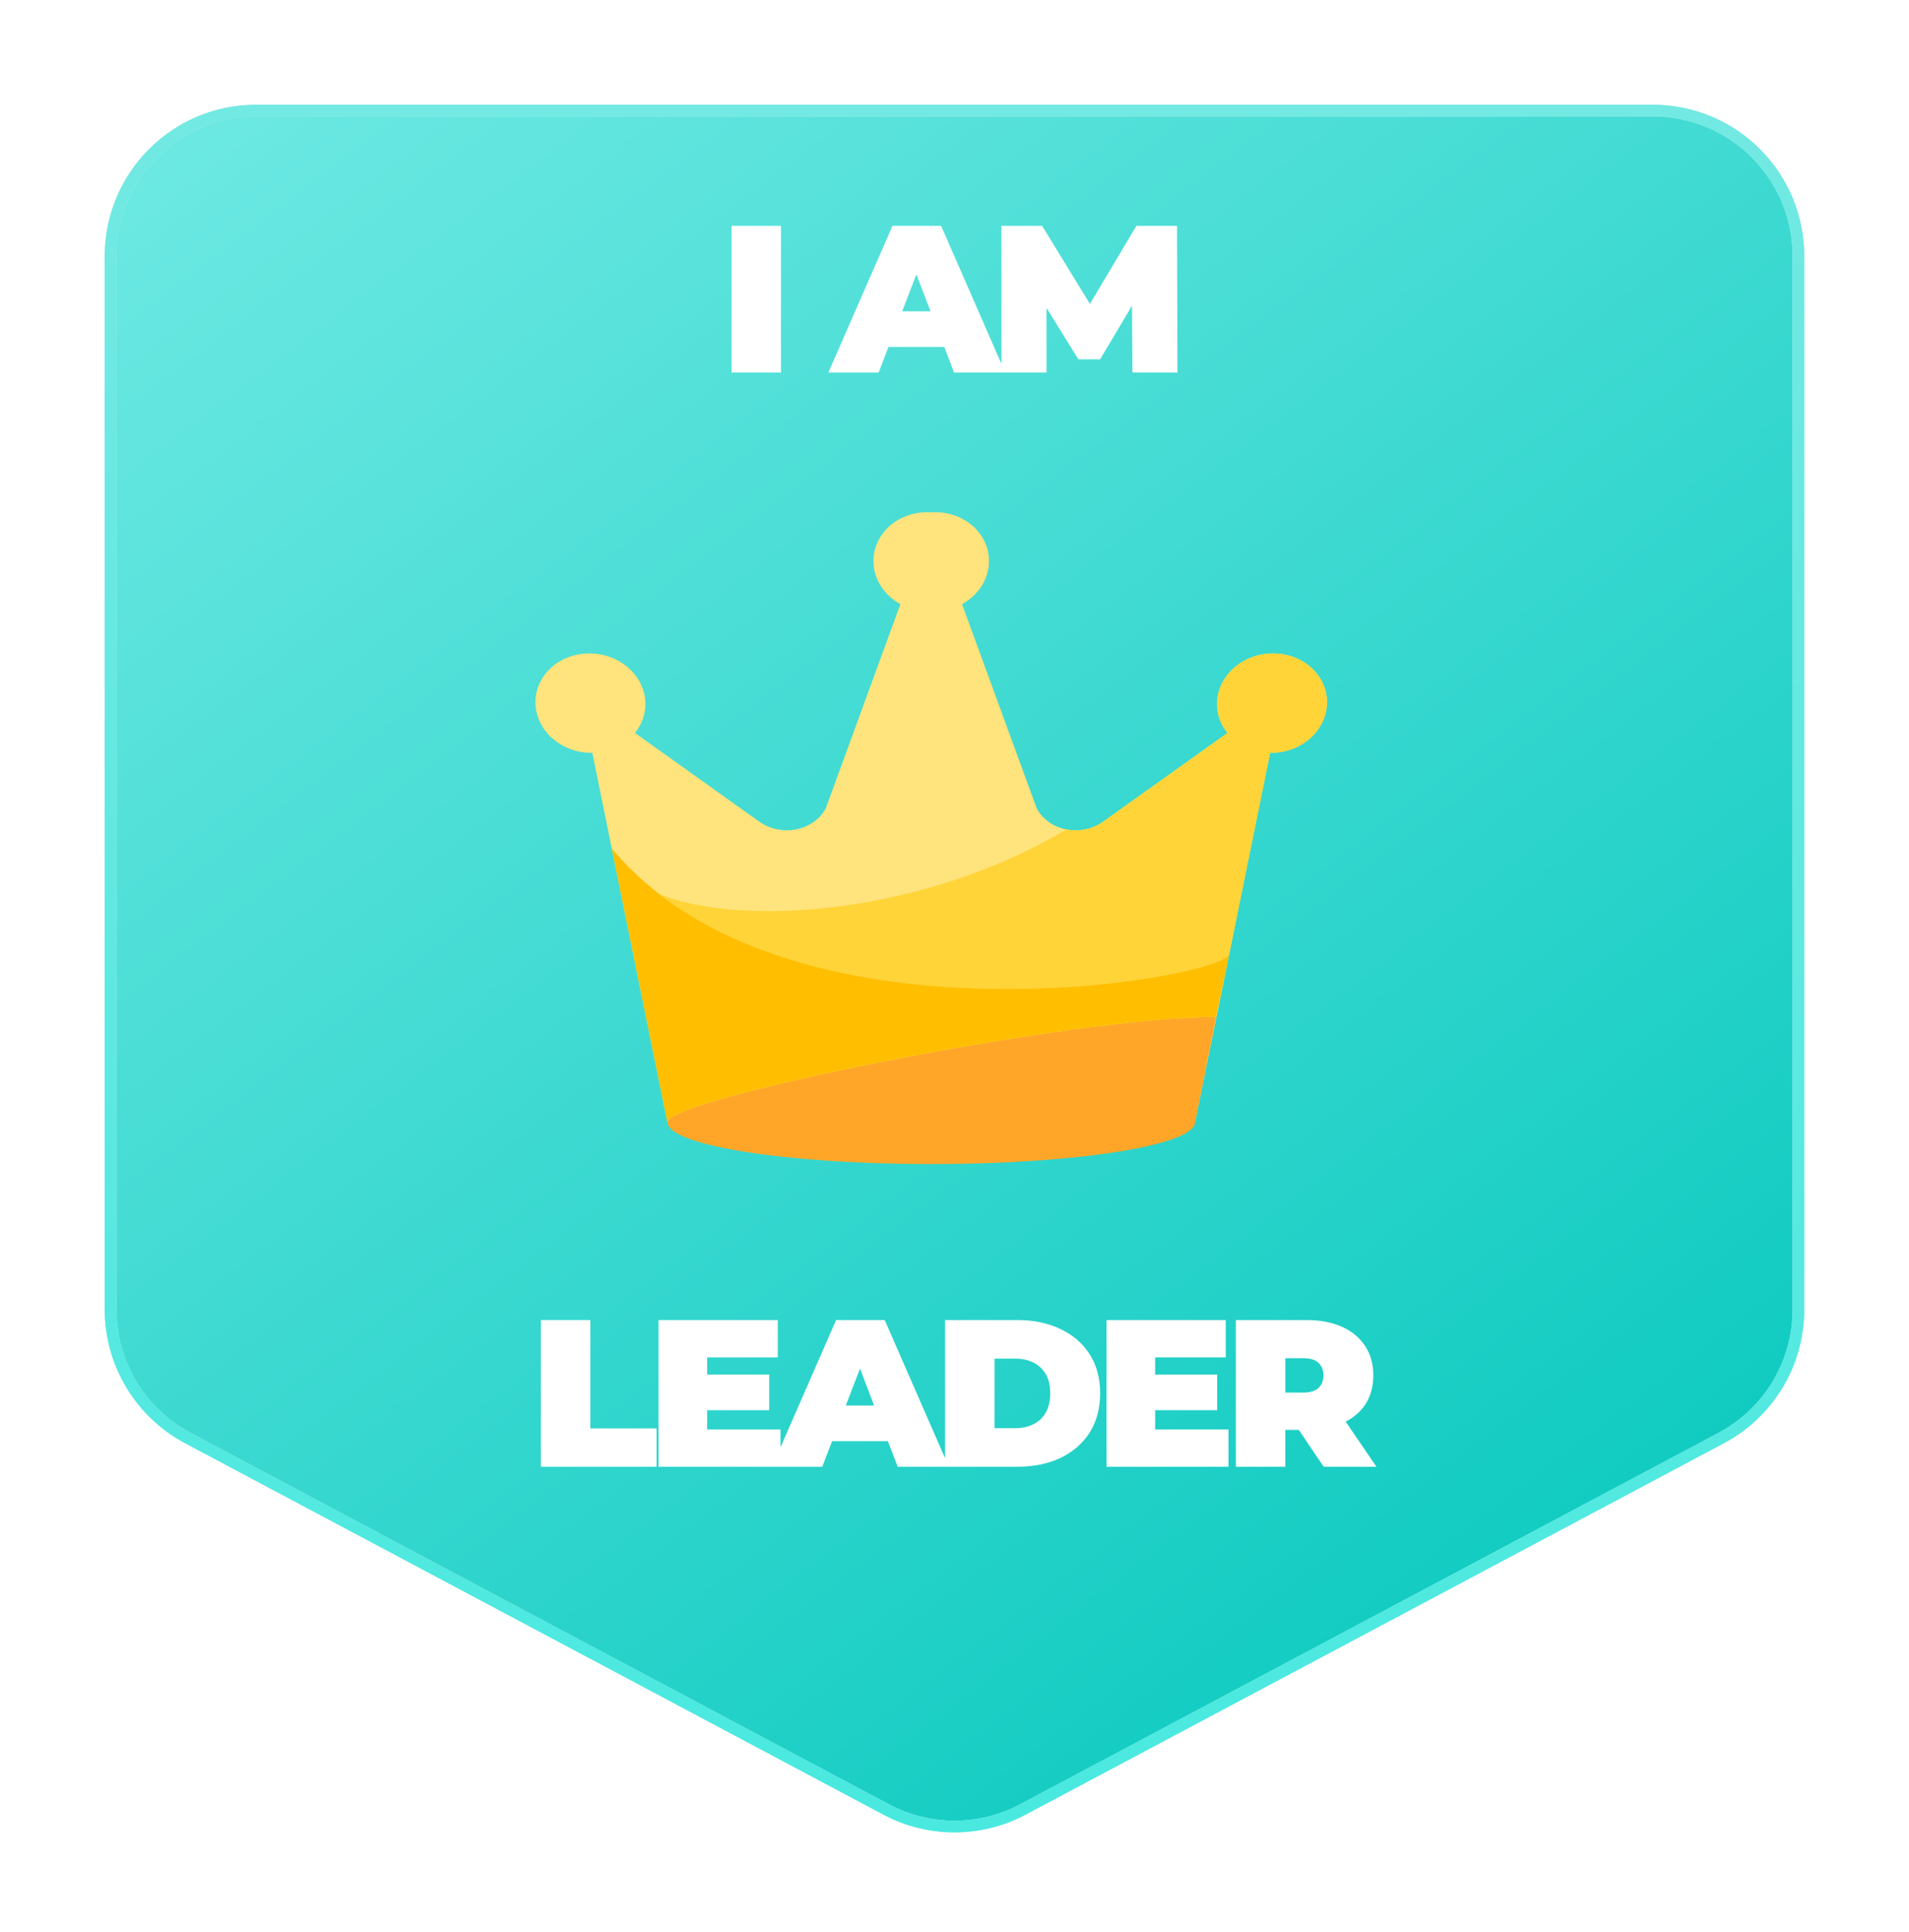 <svg width="82" height="83" viewBox="0 0 82 83" fill="none" xmlns="http://www.w3.org/2000/svg">
<g filter="url(#filter0_d_57_178)">
<path d="M38.182 76.501C39.944 77.438 42.056 77.438 43.818 76.501L73.817 60.545C75.776 59.504 77 57.466 77 55.248V10C77 6.686 74.314 4 71 4H11C7.686 4 5 6.686 5 10L5 55.248C5 57.466 6.224 59.504 8.183 60.545L38.182 76.501Z" fill="url(#paint0_linear_57_178)"/>
<path d="M38.065 76.723C39.9 77.698 42.1 77.698 43.935 76.723L73.935 60.767C75.975 59.681 77.25 57.559 77.25 55.248V10C77.25 6.548 74.452 3.75 71 3.75H11C7.548 3.75 4.75 6.548 4.75 10V55.248C4.75 57.559 6.025 59.681 8.065 60.767L38.065 76.723Z" stroke="#25D2C9" stroke-width="0.5"/>
<path d="M38.065 76.723C39.9 77.698 42.1 77.698 43.935 76.723L73.935 60.767C75.975 59.681 77.25 57.559 77.25 55.248V10C77.25 6.548 74.452 3.75 71 3.75H11C7.548 3.75 4.75 6.548 4.75 10V55.248C4.75 57.559 6.025 59.681 8.065 60.767L38.065 76.723Z" stroke="url(#paint1_linear_57_178)" stroke-opacity="0.5" stroke-width="0.5"/>
</g>
<path d="M31.422 16V9.7H33.546V16H31.422ZM35.582 16L38.336 9.7H40.424L43.178 16H40.982L38.948 10.708H39.776L37.742 16H35.582ZM37.22 14.902L37.76 13.372H40.658L41.198 14.902H37.22ZM43.017 16V9.7H44.763L47.283 13.813H46.365L48.813 9.7H50.559L50.577 16H48.642L48.624 12.616H48.93L47.256 15.433H46.32L44.574 12.616H44.952V16H43.017Z" fill="white"/>
<path d="M23.234 63V56.7H25.358V61.353H28.202V63H23.234ZM30.232 59.04H33.04V60.57H30.232V59.04ZM30.376 61.398H33.526V63H28.288V56.7H33.409V58.302H30.376V61.398ZM33.16 63L35.914 56.7H38.002L40.756 63H38.56L36.526 57.708H37.354L35.32 63H33.16ZM34.798 61.902L35.338 60.372H38.236L38.776 61.902H34.798ZM40.595 63V56.7H43.7C44.402 56.7 45.02 56.829 45.554 57.087C46.088 57.339 46.505 57.699 46.805 58.167C47.105 58.635 47.255 59.193 47.255 59.841C47.255 60.495 47.105 61.059 46.805 61.533C46.505 62.001 46.088 62.364 45.554 62.622C45.02 62.874 44.402 63 43.7 63H40.595ZM42.719 61.344H43.61C43.91 61.344 44.171 61.287 44.393 61.173C44.621 61.059 44.798 60.891 44.924 60.669C45.05 60.441 45.113 60.165 45.113 59.841C45.113 59.523 45.05 59.253 44.924 59.031C44.798 58.809 44.621 58.641 44.393 58.527C44.171 58.413 43.91 58.356 43.61 58.356H42.719V61.344ZM49.475 59.04H52.283V60.57H49.475V59.04ZM49.619 61.398H52.769V63H47.531V56.7H52.652V58.302H49.619V61.398ZM53.086 63V56.7H56.119C56.707 56.7 57.214 56.796 57.64 56.988C58.072 57.18 58.405 57.456 58.639 57.816C58.873 58.17 58.99 58.59 58.99 59.076C58.99 59.562 58.873 59.982 58.639 60.336C58.405 60.684 58.072 60.951 57.64 61.137C57.214 61.323 56.707 61.416 56.119 61.416H54.265L55.21 60.543V63H53.086ZM56.857 63L55.309 60.705H57.559L59.125 63H56.857ZM55.21 60.777L54.265 59.814H55.984C56.278 59.814 56.494 59.748 56.632 59.616C56.776 59.484 56.848 59.304 56.848 59.076C56.848 58.848 56.776 58.668 56.632 58.536C56.494 58.404 56.278 58.338 55.984 58.338H54.265L55.21 57.375V60.777Z" fill="white"/>
<path d="M40.162 22C41.467 21.999 42.504 22.954 42.481 24.134C42.466 24.902 42.004 25.575 41.324 25.949L44.531 34.721C45.049 35.692 46.437 35.968 47.389 35.29L52.725 31.482C52.437 31.125 52.268 30.682 52.277 30.201C52.301 29.022 53.377 28.067 54.681 28.066C55.985 28.065 57.023 29.02 57 30.2C56.976 31.379 55.9 32.334 54.596 32.335H54.557L51.334 48.194L40 47.977L28.666 48.194L25.443 32.335H25.404C24.1 32.334 23.024 31.379 23 30.2C22.977 29.02 24.015 28.065 25.319 28.066C26.623 28.067 27.699 29.022 27.723 30.201C27.732 30.682 27.563 31.125 27.275 31.482L32.611 35.29C33.563 35.968 34.951 35.692 35.469 34.721L38.676 25.949C37.996 25.575 37.534 24.902 37.519 24.134C37.496 22.954 38.533 21.999 39.838 22C39.892 22 39.946 22.004 40 22.007L40.162 22Z" fill="#FFE37C"/>
<path d="M51.334 48.194C51.334 49.192 46.26 50 40 50C33.741 50 28.667 49.192 28.667 48.194C28.667 47.196 45.991 43.678 52.25 43.678C51.306 48.194 52.253 43.678 51.334 48.194Z" fill="#FFA629"/>
<path d="M52.253 43.674C52.252 43.675 52.251 43.677 52.25 43.678C51.386 47.809 52.571 41.984 52.779 41.081L52.253 43.674ZM54.681 28.069C55.985 28.068 57.023 29.022 57 30.201C56.976 31.381 55.9 32.337 54.596 32.337H54.558L52.793 41.018C52.256 41.988 36.644 44.818 28.331 38.407C31.985 39.864 39.749 39.236 45.804 35.627C46.333 35.731 46.914 35.63 47.389 35.292L52.725 31.485C52.437 31.127 52.268 30.684 52.277 30.203C52.301 29.024 53.377 28.07 54.681 28.069ZM26.287 36.452C26.899 37.184 27.586 37.832 28.331 38.407C27.187 37.95 26.446 37.29 26.287 36.452Z" fill="#FFD439"/>
<path d="M26.281 36.455C33.717 45.337 52.199 42.074 52.791 41.017L52.778 41.085C52.691 41.465 52.437 42.676 52.232 43.677C45.957 43.684 28.666 47.197 28.666 48.193V48.194L26.281 36.455Z" fill="#FFBF00"/>
<defs>
<filter id="filter0_d_57_178" x="0.5" y="0.5" width="81" height="82.204" filterUnits="userSpaceOnUse" color-interpolation-filters="sRGB">
<feFlood flood-opacity="0" result="BackgroundImageFix"/>
<feColorMatrix in="SourceAlpha" type="matrix" values="0 0 0 0 0 0 0 0 0 0 0 0 0 0 0 0 0 0 127 0" result="hardAlpha"/>
<feOffset dy="1"/>
<feGaussianBlur stdDeviation="2"/>
<feComposite in2="hardAlpha" operator="out"/>
<feColorMatrix type="matrix" values="0 0 0 0 0.278 0 0 0 0 0.863 0 0 0 0 0.835 0 0 0 0.5 0"/>
<feBlend mode="normal" in2="BackgroundImageFix" result="effect1_dropShadow_57_178"/>
<feBlend mode="normal" in="SourceGraphic" in2="effect1_dropShadow_57_178" result="shape"/>
</filter>
<linearGradient id="paint0_linear_57_178" x1="5" y1="4" x2="67.129" y2="85.523" gradientUnits="userSpaceOnUse">
<stop stop-color="#6EE9E3"/>
<stop offset="1" stop-color="#00C6BB"/>
</linearGradient>
<linearGradient id="paint1_linear_57_178" x1="41" y1="4" x2="41" y2="78" gradientUnits="userSpaceOnUse">
<stop stop-color="#C0FFFC"/>
<stop offset="1" stop-color="#6EFFF8"/>
</linearGradient>
</defs>
</svg>
